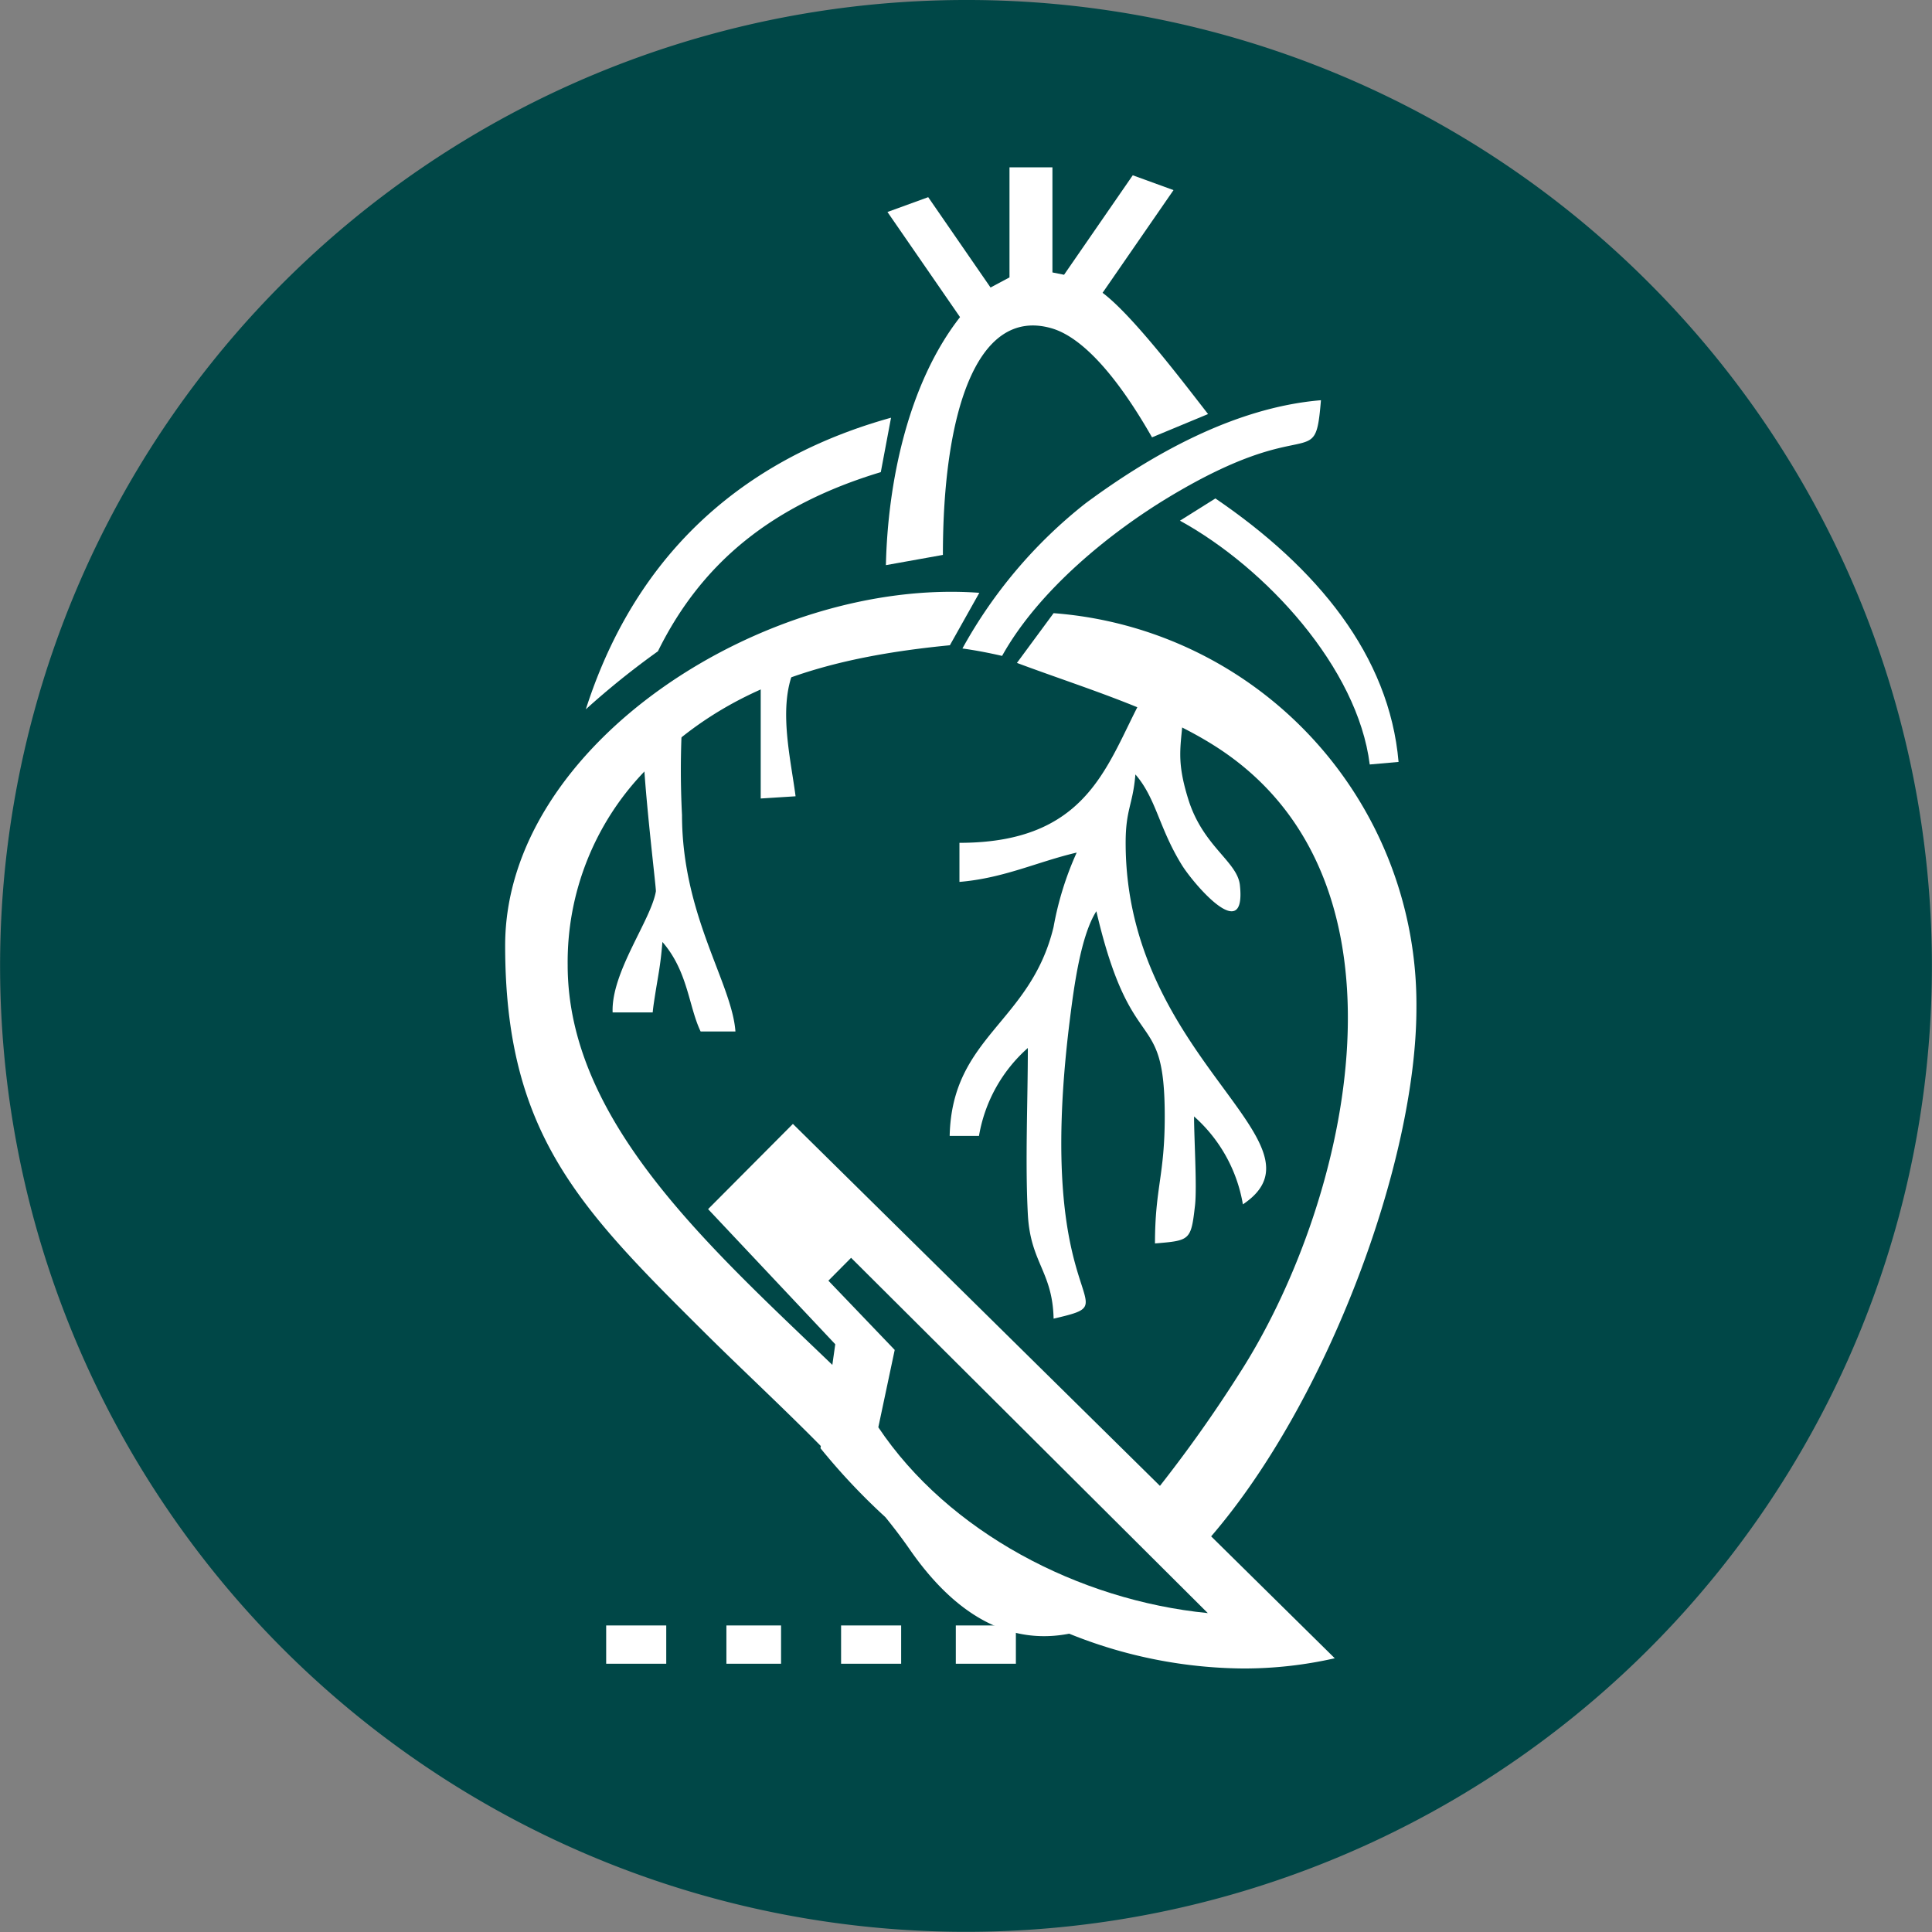 <svg xmlns="http://www.w3.org/2000/svg" width="108.48" height="108.48" viewBox="0 0 108.48 108.48">
  <rect x="0" y="0" width="108.48" height="108.48" fill="#808080" stroke="none"/>
  <g id="Cardiovascular_Surgery_" data-name="Cardiovascular Surgery " transform="translate(-595 -1328)">
    <path id="Path_9784" data-name="Path 9784" d="M126.982,1219.977A54.235,54.235,0,1,1,88.63,1204.09,54.072,54.072,0,0,1,126.982,1219.977Z" transform="translate(560.61 123.91)" fill="#004747"/>
    <path id="Path_9776" data-name="Path 9776" d="M1815.67,1463.619c4.823,2.645,9.984,8.268,10.656,13.689l1.619-.144c-.517-5.973-4.571-10.905-10.285-14.794Z" transform="translate(-1154.417 -106.383)" fill="#fff" fill-rule="evenodd"/>
    <path id="Path_9777" data-name="Path 9777" d="M1511.877,1433.655c2.5-5.076,6.542-8.255,12.514-10.059l.575-3.056c-6.616,1.839-13.866,6.183-17.137,16.372A45.52,45.52,0,0,1,1511.877,1433.655Z" transform="translate(-879.935 -69.086)" fill="#fff" fill-rule="evenodd"/>
    <path id="Path_9778" data-name="Path 9778" d="M1705.178,1425.844c2.061-3.7,6.092-6.945,9.389-8.929,7.975-4.8,8.166-1.248,8.514-5.426-4.871.405-9.562,3.084-13.219,5.79a26.858,26.858,0,0,0-6.912,8.15c.734.1,1.478.244,2.228.416Z" transform="translate(-1053.911 -61.017)" fill="#fff" fill-rule="evenodd"/>
    <path id="Path_9779" data-name="Path 9779" d="M1523.219,1540.219c.053-.04.106-.077.159-.113,0,2.454.758,8.51.731,8.674-.272,1.621-2.515,4.534-2.429,6.8h2.25c.016-.172.04-.367.074-.589.232-1.548.351-1.9.472-3.368,1.439,1.655,1.469,3.62,2.146,5.027h1.954c-.2-2.726-3-6.523-3-12.158a49.123,49.123,0,0,1,.017-5.357V1537.7a9.819,9.819,0,0,0-2.372,2.519Zm6.775,3.349,1.959-.124c-.333-2.551-1.231-5.964.51-8.091v-.814c-.8.222-1.638.487-2.468.8v8.225Z" transform="translate(-892.282 -170.733)" fill="#fff"/>
    <path id="Path_9830" data-name="Path 9830" d="M1549.591,1536.872c-2.3,3.787-2.9,8.871-10.682,8.871v2.194c2.5-.208,4.376-1.131,6.583-1.646a17.709,17.709,0,0,0-1.3,4.186c-1.3,5.375-5.707,6.127-5.832,11.723h1.646a8.488,8.488,0,0,1,2.743-4.937c0,2.988-.154,6.394,0,9.33.141,2.731,1.387,3.212,1.447,5.867,4.534-1.057-1.164-.069.9-16.692.242-1.945.619-4.8,1.5-6.184,1.982,8.508,3.84,5.2,3.84,11.521,0,3.337-.548,4-.548,7.132,1.972-.165,2.024-.162,2.248-2.14.116-1.028-.054-3.762-.054-4.991a8.484,8.484,0,0,1,2.742,4.937c5.147-3.446-6.583-8.158-6.583-20.3,0-1.892.405-2.124.548-3.84,1.166,1.343,1.314,2.993,2.606,5.083.642,1.039,3.632,4.567,3.261,1.132-.143-1.331-2.078-2.17-2.9-4.828-.773-2.489-.332-3.064-.237-5.469a14,14,0,0,0-1.918-.95Z" transform="translate(-890.037 -170.419)" fill="#fff"/>
    <path id="Union_6" data-name="Union 6" d="M2203.669,82.333c-3.073.6-6.158-.694-8.961-4.744-.416-.6-.872-1.2-1.359-1.8a35.743,35.743,0,0,1-3.643-3.869l.018-.125c-2.189-2.222-4.546-4.4-6.608-6.453h0C2176.138,58.407,2172,54.2,2172,43.689c0-11.312,14.671-20.677,26.624-19.8l-1.653,2.944c-6.532.64-12.486,2.157-17.143,7.08a15.428,15.428,0,0,0-4.318,10.877c0,8.76,7.952,15.813,14.861,22.45l.164-1.159-7.14-7.587,4.762-4.784,20.609,20.323a76.089,76.089,0,0,0,4.43-6.259c5.95-9.2,10.4-27.024-.682-34.84-3.291-2.32-7.853-3.64-11.778-5.109l2.059-2.793a22.035,22.035,0,0,1,20.372,22.16c0,8.715-5.038,22.147-11.526,29.676l6.941,6.845a23.044,23.044,0,0,1-5.135.574A26.529,26.529,0,0,1,2203.669,82.333ZM2188.156,53.7l0,0,0,0Zm9.383-45.294h0l-4.073-5.9,2.288-.832,3.5,5.073,1.064-.569V0h2.411V5.9l.653.131,3.857-5.586,2.289.832-3.983,5.767c1.722,1.287,4.661,5.194,5.923,6.808l-3.147,1.307c-2.073-3.635-4.01-5.657-5.65-6.126-4.239-1.211-6.092,4.856-6.092,12.728l-3.2.574C2193.48,17.732,2194.607,12.165,2197.539,8.411Z" transform="translate(-1548.636 1337.397)" fill="#fff"/>
    <path id="Path_9782" data-name="Path 9782" d="M1645.42,1855.86l20.029,19.949c-7.271-.718-14.57-4.56-18.5-10.433l.92-4.344-3.724-3.888Z" transform="translate(-1002.632 -457.235)" fill="#004747"/>
    <path id="Path_9783" data-name="Path 9783" d="M1535.8,2048.509h3.069v-2.149H1535.8Zm-6.751,0h3.373v-2.149h-3.373Zm19.632,0h3.373v-2.149h-3.373Zm-6.442,0h3.373v-2.149h-3.373Z" transform="translate(-900.013 -627.093)" fill="#fff"/>
  </g>
</svg>
